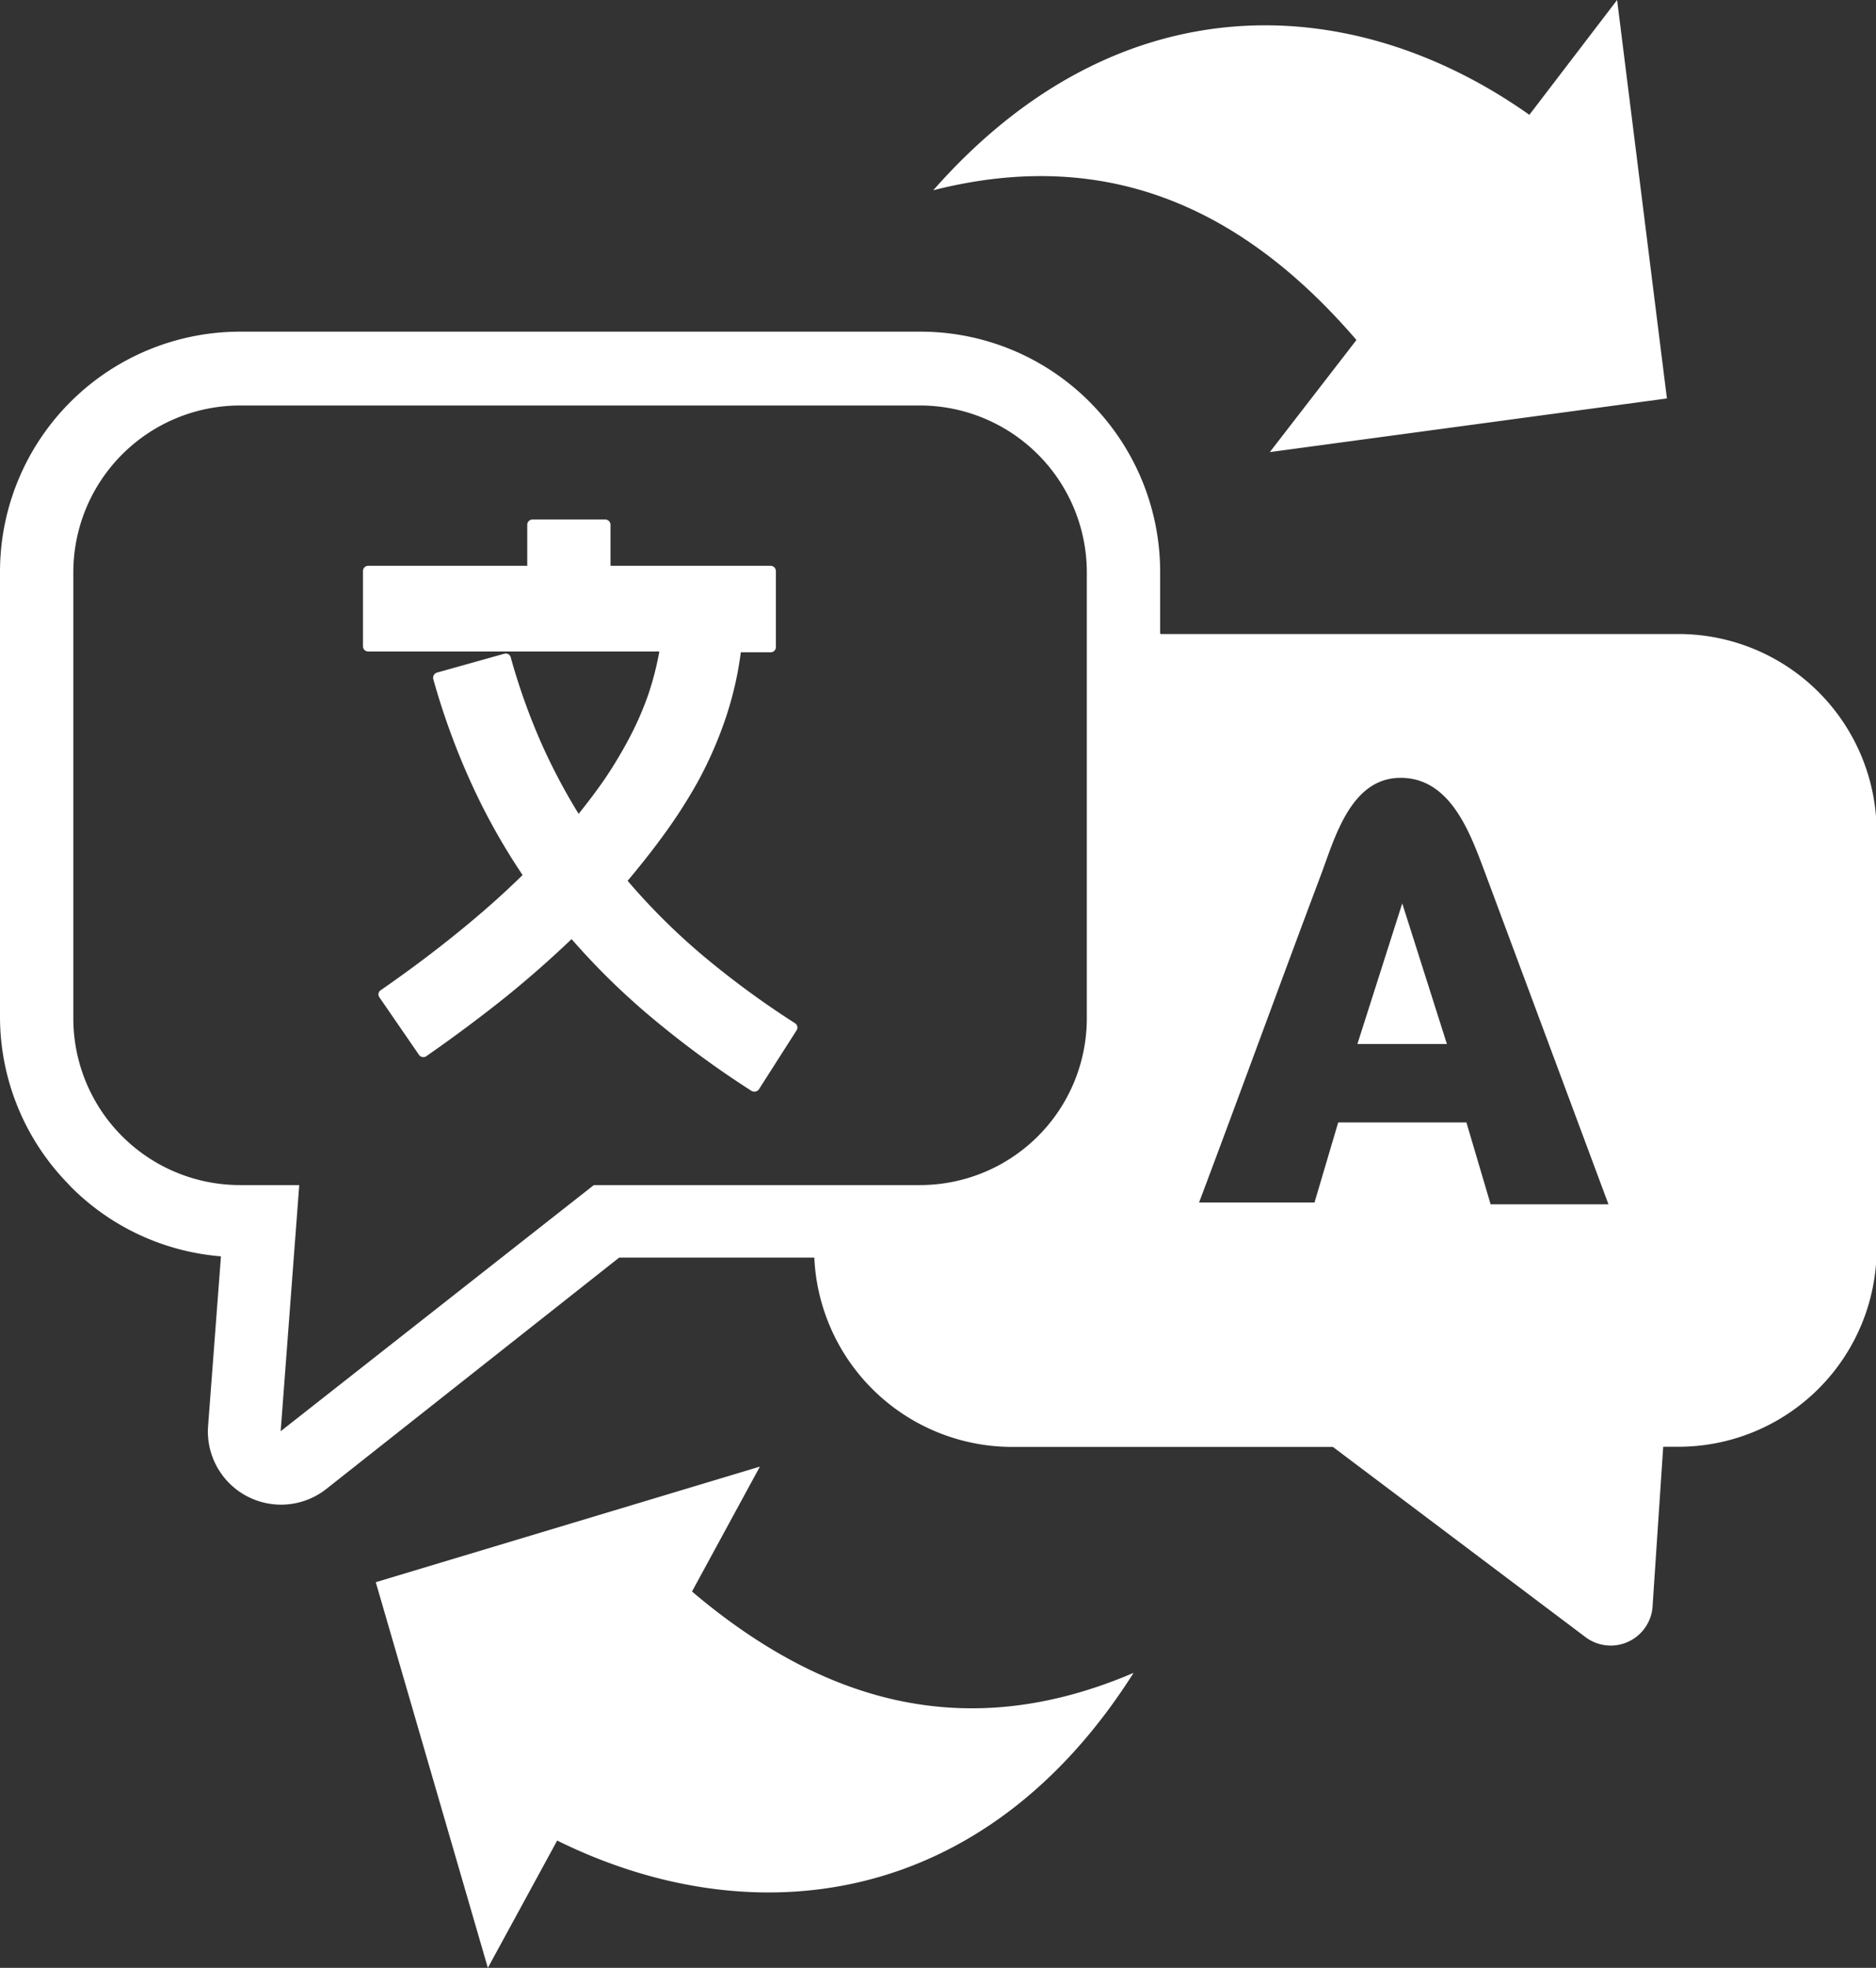 <svg id="Layer_1" data-name="Layer 1" xmlns="http://www.w3.org/2000/svg" viewBox="0 0 117.17 122.88" fill="White" ><rect x="0" y="0" width="117.17" height="122.88" fill="#333333" stroke="none"/><defs><style>.cls-1{fill-rule:evenodd;}</style></defs><title>translation</title><path class="cls-1" d="M23.46,98.8l24-7.22-4.24,7.8c8.69,7.36,17.64,9.33,27.58,5.08-9.36,14.77-23.85,16.47-36,10.47l-4.33,7.95-7-24.08ZM23,35.33h9.93V32.77a.33.33,0,0,1,.33-.33H37.8a.33.33,0,0,1,.33.33v2.56h10a.33.33,0,0,1,.33.33v4.75a.32.32,0,0,1-.33.32H46.27a21.5,21.5,0,0,1-.91,4,25,25,0,0,1-1.73,4A32,32,0,0,1,41.55,52c-.72,1-1.51,2-2.35,3a40.33,40.33,0,0,0,4.63,4.61l0,0a55.4,55.4,0,0,0,5.82,4.28.32.32,0,0,1,.1.45l-2.35,3.68a.35.35,0,0,1-.46.1,60.53,60.53,0,0,1-6.24-4.58,44.58,44.58,0,0,1-5-4.9c-1.29,1.23-2.65,2.43-4.07,3.58-1.61,1.29-3.29,2.54-5,3.73a.33.33,0,0,1-.46-.08l-2.47-3.59a.31.31,0,0,1,.08-.45c1.69-1.17,3.34-2.4,4.91-3.68,1.39-1.13,2.72-2.3,3.95-3.51a39.71,39.71,0,0,1-3.15-5.61,44.72,44.72,0,0,1-2.43-6.63.34.34,0,0,1,.23-.4l4.21-1.18a.32.32,0,0,1,.4.23,39.2,39.2,0,0,0,1.92,5.38,37.33,37.33,0,0,0,2.32,4.39c.55-.69,1.07-1.37,1.55-2.06s1.06-1.64,1.51-2.48a19.68,19.68,0,0,0,1.29-2.91,18.87,18.87,0,0,0,.69-2.69H23a.32.32,0,0,1-.33-.32V35.66a.33.33,0,0,1,.33-.33Zm49.5,4.26h32.38a12.38,12.38,0,0,1,12.33,12.34V78a12.38,12.38,0,0,1-12.33,12.34h-1l-.66,9.89a2.62,2.62,0,0,1-4.19,2L83.25,90.35H63.18A12.38,12.38,0,0,1,50.86,78.53H38.67L20.35,93A4.57,4.57,0,0,1,13,89l.8-10.55a14.92,14.92,0,0,1-9.38-4.35l-.28-.3A14.94,14.94,0,0,1,0,63.56V35.71a15,15,0,0,1,15-15H57.49a14.91,14.91,0,0,1,10.57,4.39l.28.29a15,15,0,0,1,4.12,10.28v3.88Zm31.69-14.72L79.31,28.23l5.41-7c-7.42-8.63-16-12-26.43-9.35C69.85-1.26,84.43-.67,95.52,7.17L101,0l3.11,24.87ZM91.58,70.09h-8l-1.48,5H74.89c2.4-6.37,5.18-14,7.59-20.4.87-2.3,1.86-6.12,5-6.12s4.36,3.5,5.27,5.92l7.71,20.71H93.1l-1.52-5.14Zm-1.21-4.9-2.79-8.78-2.8,8.78ZM15,25.32H57.49A10.43,10.43,0,0,1,67.88,35.71V63.56A10.42,10.42,0,0,1,57.49,74H37.09L17.53,89.37,18.69,74H15A10.41,10.41,0,0,1,4.58,63.56V35.71A10.42,10.42,0,0,1,15,25.32Z"/></svg>